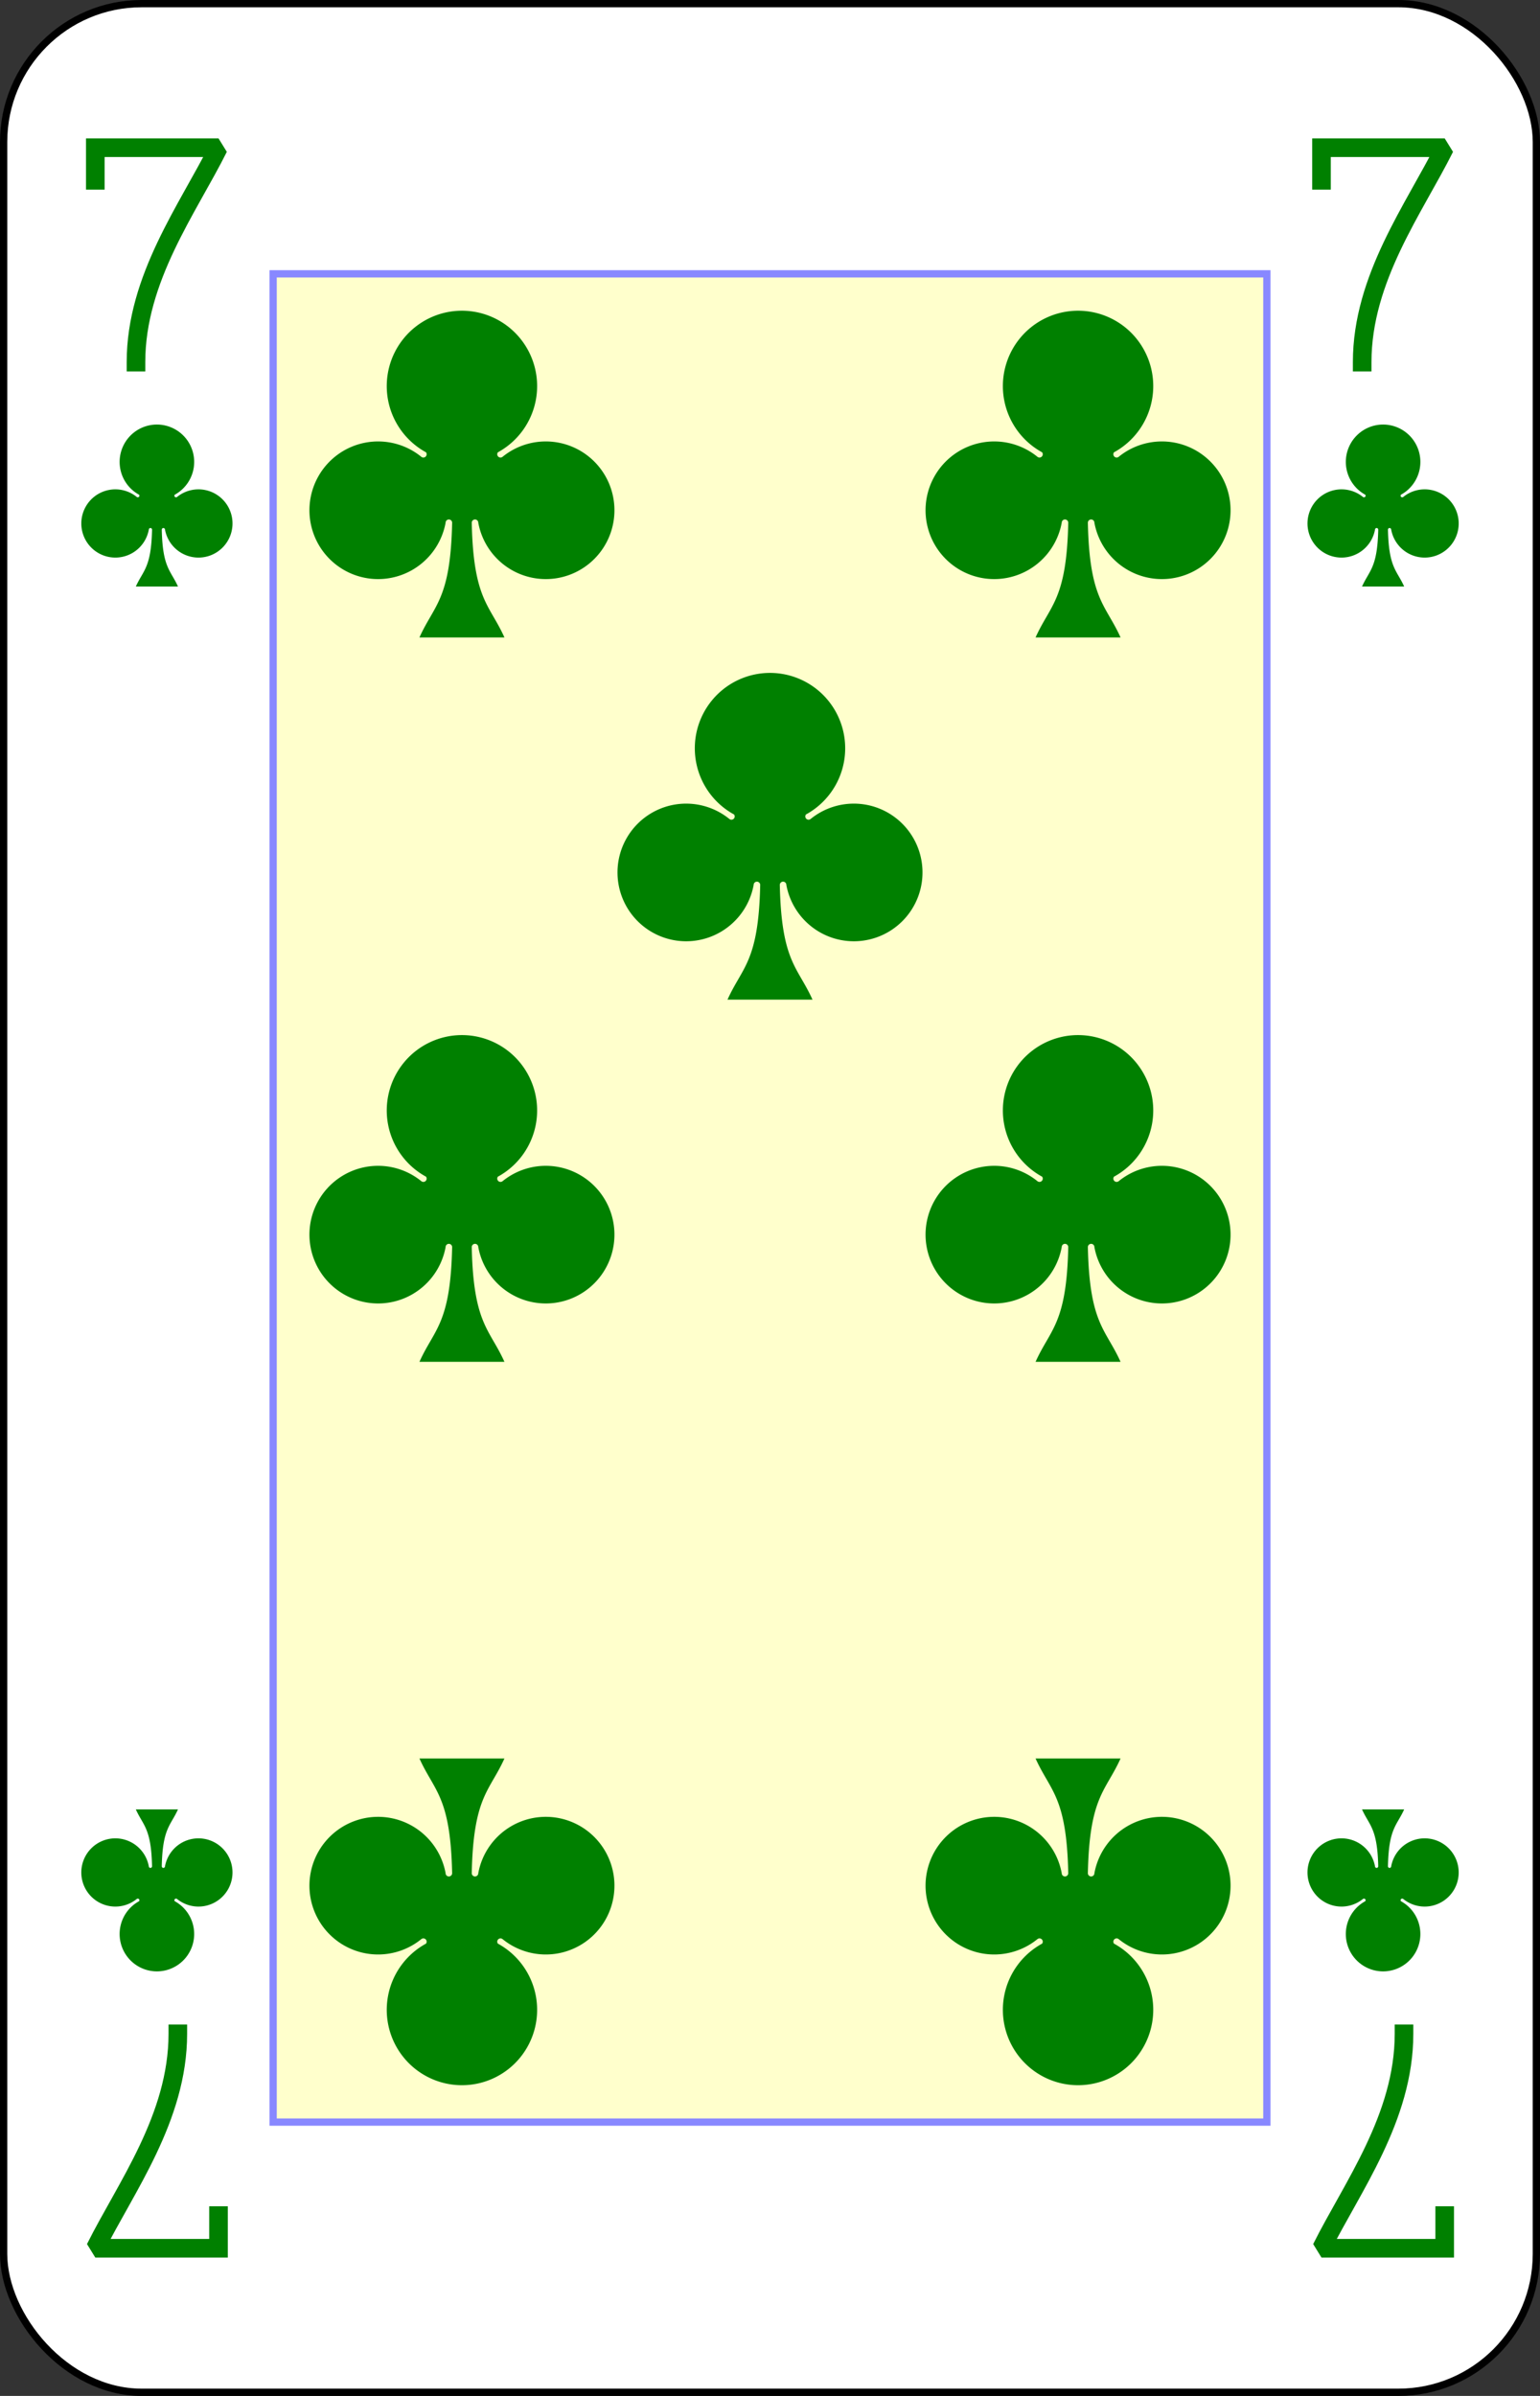 <?xml version="1.0" encoding="UTF-8" standalone="no"?>
<svg xmlns="http://www.w3.org/2000/svg" xmlns:xlink="http://www.w3.org/1999/xlink" class="card" face="7C" height="3.5in" preserveAspectRatio="none" viewBox="-106 -164.5 212 329" width="2.25in"><rect x="-106" y="-164.5" width="212" height="329" fill="#333333" stroke="none"/><defs><symbol id="SC7" viewBox="-600 -600 1200 1200" preserveAspectRatio="xMinYMid"><path d="M30 150C35 385 85 400 130 500L-130 500C-85 400 -35 385 -30 150A10 10 0 0 0 -50 150A210 210 0 1 1 -124 -51A10 10 0 0 0 -110 -65A230 230 0 1 1 110 -65A10 10 0 0 0 124 -51A210 210 0 1 1 50 150A10 10 0 0 0 30 150Z" fill="green"></path></symbol><symbol id="VC7" viewBox="-500 -500 1000 1000" preserveAspectRatio="xMinYMid"><path d="M-265 -320L-265 -460L265 -460C135 -200 -90 100 -90 460" stroke="green" stroke-width="80" stroke-linecap="square" stroke-miterlimit="1.5" fill="none"></path></symbol><rect id="XC7" width="136.8" height="253.8" x="-68.4" y="-126.9"></rect></defs><rect width="211" height="328" x="-105.5" y="-164" rx="19" ry="19" fill="white" stroke="black"></rect><use xlink:href="#XC7" width="136.8" height="253.8" stroke="#88f" fill="#FFC"></use><use xlink:href="#VC7" height="32" width="32" x="-100.4" y="-145.5"></use><use xlink:href="#VC7" height="32" width="32" x="68.4" y="-145.5"></use><use xlink:href="#SC7" height="26.769" width="26.769" x="-97.784" y="-108.5"></use><use xlink:href="#SC7" height="26.769" width="26.769" x="71.016" y="-108.5"></use><use xlink:href="#SC7" height="54" width="54" x="-69.408" y="-126.468"></use><use xlink:href="#SC7" height="54" width="54" x="15.408" y="-126.468"></use><use xlink:href="#SC7" height="54" width="54" x="-69.408" y="-27"></use><use xlink:href="#SC7" height="54" width="54" x="15.408" y="-27"></use><use xlink:href="#SC7" height="54" width="54" x="-27" y="-76.734"></use><g transform="rotate(180)"><use xlink:href="#VC7" height="32" width="32" x="-100.4" y="-145.5"></use><use xlink:href="#VC7" height="32" width="32" x="68.4" y="-145.5"></use><use xlink:href="#SC7" height="26.769" width="26.769" x="-97.784" y="-108.5"></use><use xlink:href="#SC7" height="26.769" width="26.769" x="71.016" y="-108.5"></use><use xlink:href="#SC7" height="54" width="54" x="-69.408" y="-126.468"></use><use xlink:href="#SC7" height="54" width="54" x="15.408" y="-126.468"></use></g></svg>